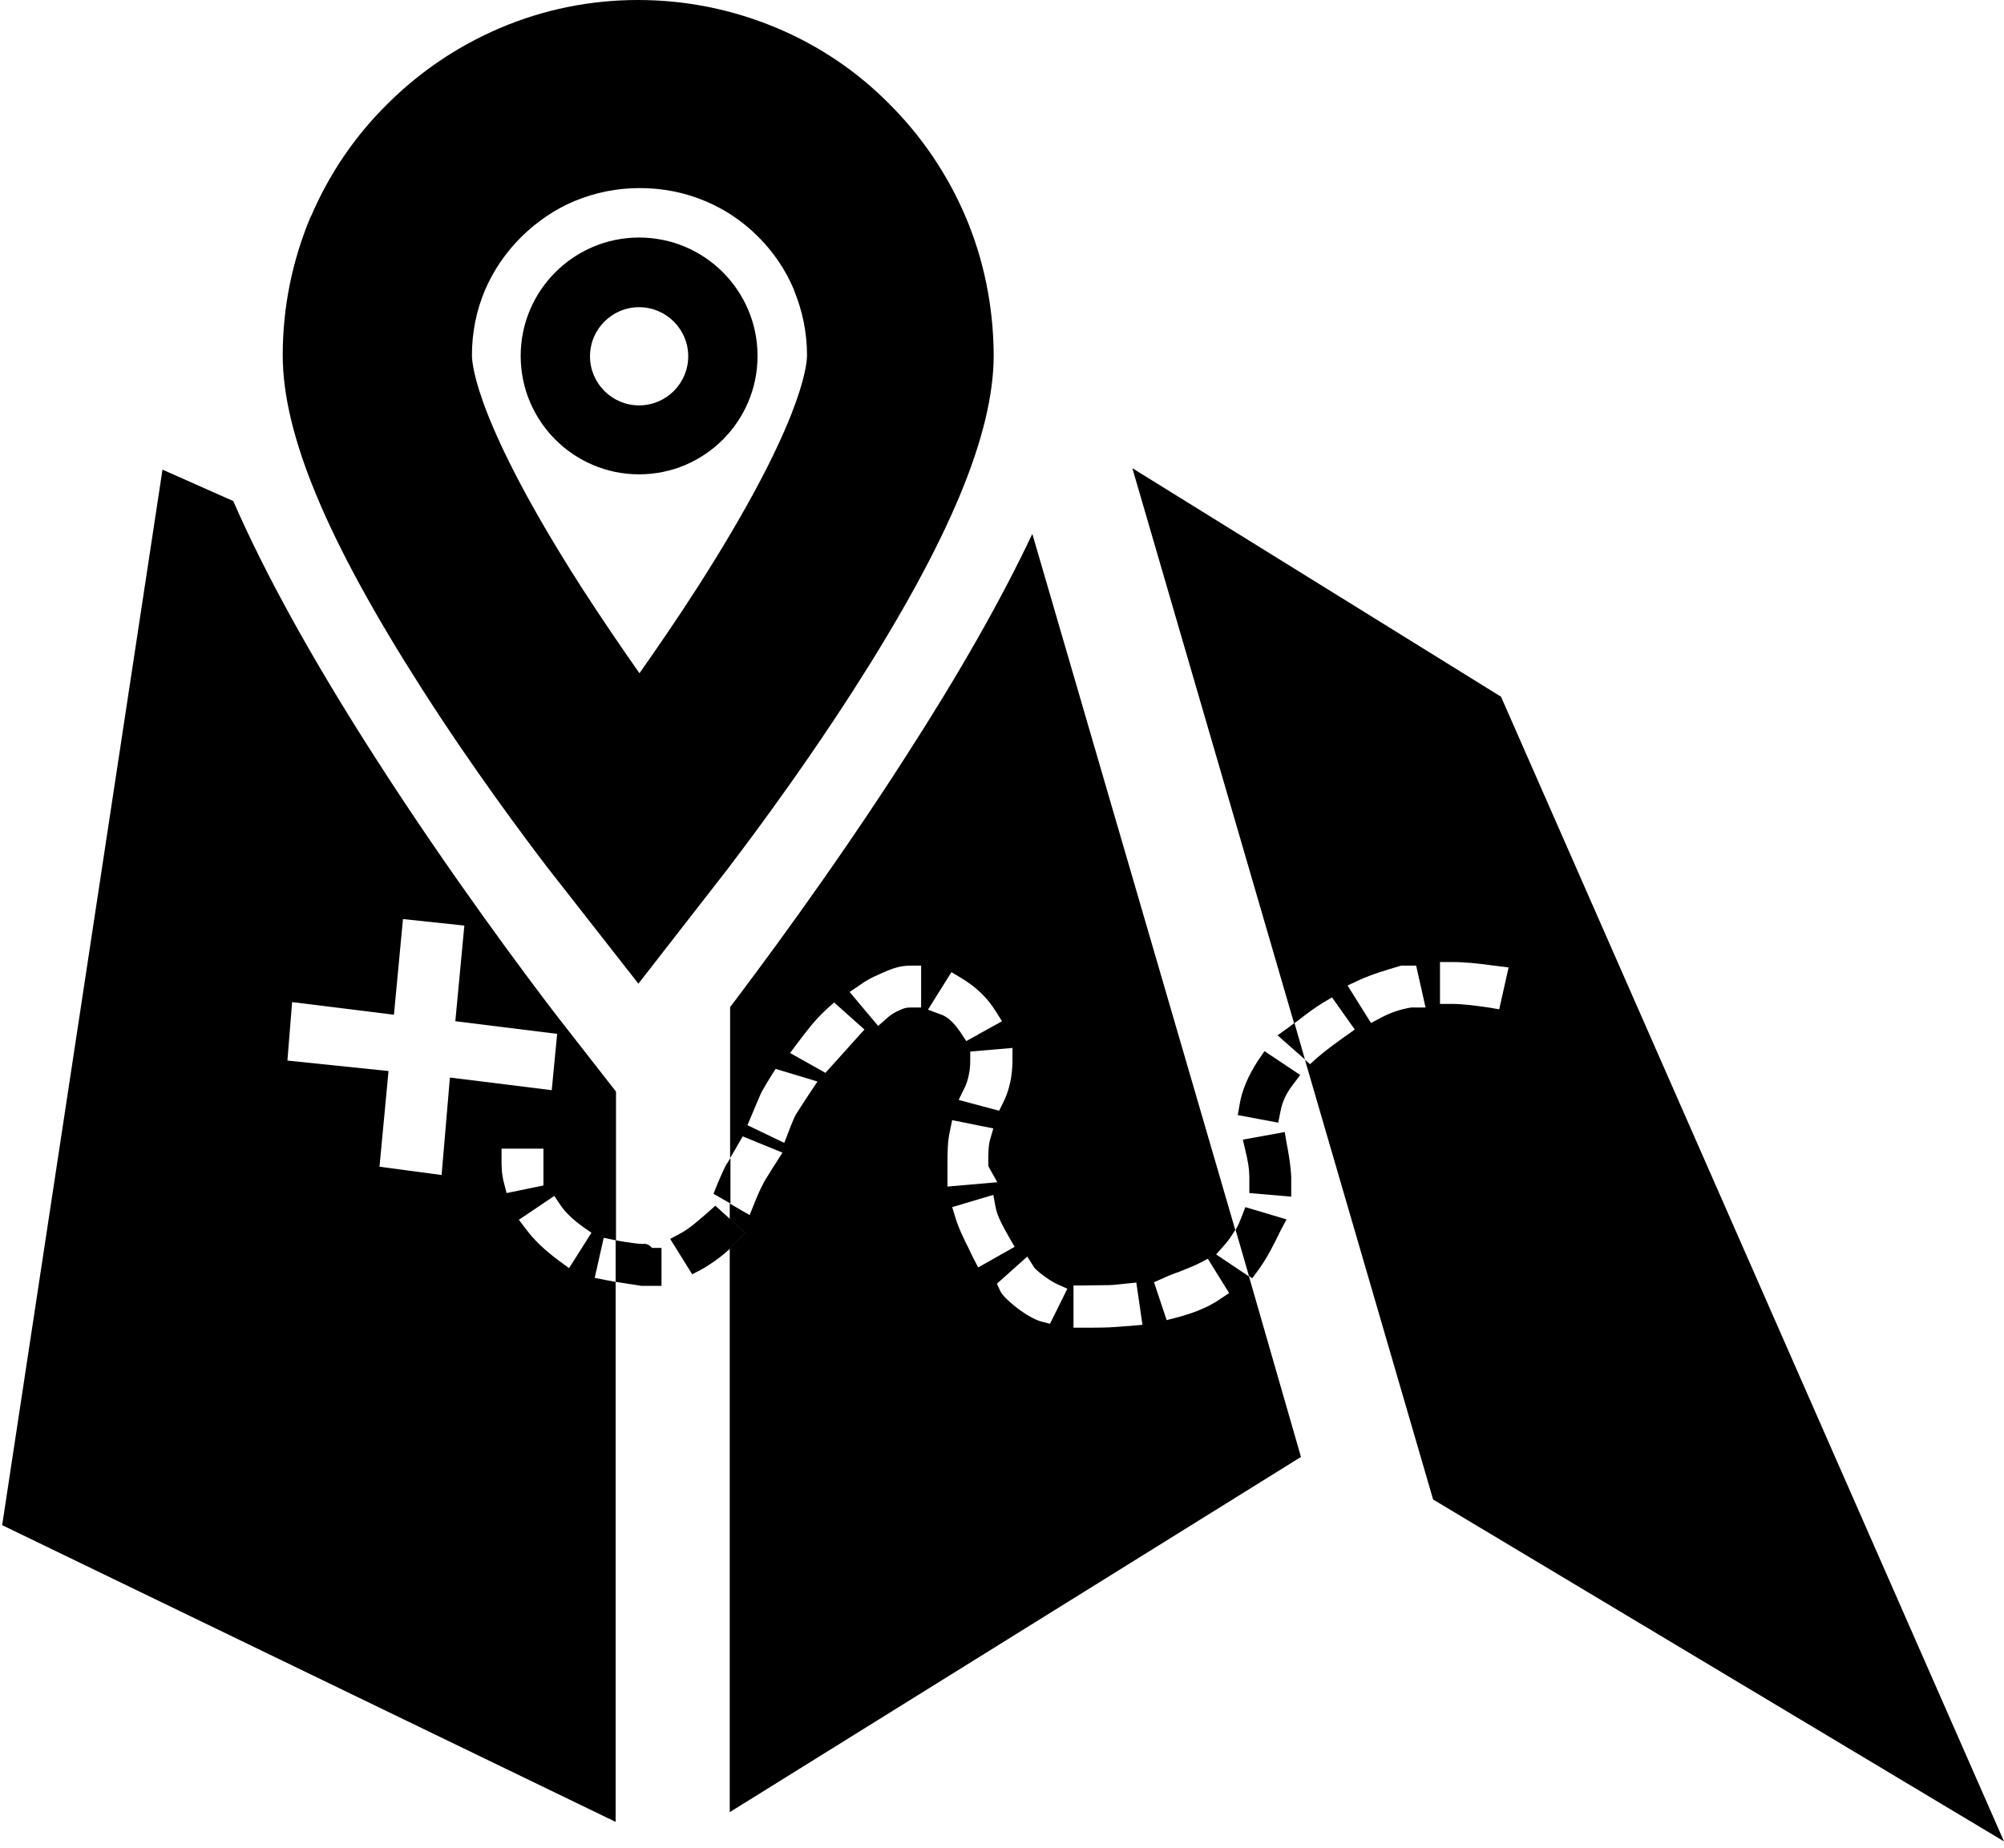 <?xml version="1.0" encoding="utf-8"?>
<!-- Generator: Adobe Illustrator 21.1.0, SVG Export Plug-In . SVG Version: 6.00 Build 0)  -->
<svg version="1.1" id="Layer_7" xmlns="http://www.w3.org/2000/svg" xmlns:xlink="http://www.w3.org/1999/xlink" x="0px" y="0px"
	 viewBox="0 0 555 512" style="enable-background:new 0 0 555 512;" xml:space="preserve">
<g id="sill_2_">
	<path d="M345.9,353.6L345.9,353.6l-9.1-6.1l2.3-2.6c1.1-1.2,2.1-2.7,3-4.2l-56.2-192.8c-8.6,18.2-20.3,38.8-35.2,61.9
		c-20.7,32.3-41.7,60.2-48.5,69.2v41.8c1-1.6,2.1-3.6,2.2-3.8l1.3-2.2l11,4.5l-1.9,3c-0.1,0.1-1.3,2-2.2,3.5c-1.2,1.7-2.7,5-3.7,7.6
		l-1.3,3.2l-5.5-3.2v4.4l4.2,3.7l-2.1,2.2c-0.7,0.7-1.4,1.4-2.1,2.1V502l158.2-98.4L345.9,353.6z M224.2,302.9c0,0-2.2,3.3-3.7,5.7
		c-0.4,0.6-1.4,3-2.1,4.9l-1.2,3.1l-10.2-4.9l1.1-2.6c0.1-0.2,1.9-4.6,2.5-5.9c0.6-1.4,2.6-4.5,3-5.2l1.2-1.9l11.6,3.5L224.2,302.9z
		 M228.6,297.2l-9.8-5.5l2.1-2.8c2.4-3.2,4.9-6.5,8.1-9.4l2-1.8l8.4,7.5L228.6,297.2z M252,279.1c-1.2,0-1.9,0.3-3,0.8l0,0
		c-1,0.4-2.5,1.3-3.4,2.2l-2.4,2.1l-7.9-9.4l2.8-1.9c1.8-1.3,3.3-2.1,5.4-3c0.3-0.1,0.6-0.3,0.9-0.4c1.8-0.8,4.4-2,7.6-2h3.1l0,11.6
		L252,279.1z M257,279.7l6.5-10.4l2.5,1.5c4.2,2.5,7.4,5.5,9.8,9.4l1.7,2.7l-9.9,5.5l-1.5-2.3c-1.9-2.8-3.7-4.5-5.6-5.1L257,279.7z
		 M280.4,290.3v3.2c0,4.5-0.8,8.4-2.6,12l-1.1,2.2l-11.2-3l1.8-3.7c0.9-2,1.4-4.6,1.4-7v-2.7L280.4,290.3z M262.4,322.3
		c0-2.7,0-6.1,0.7-9.1l0.6-2.9l11.4,2.3l-0.9,3.1c-0.5,1.7-0.5,4.2-0.5,6.5c0,0.8,0,0.8,0.2,1.2l2.3,4.1l-13.8,1.2L262.4,322.3z
		 M269.4,348.2c-0.4-0.8-0.8-1.7-1.2-2.5c-1.4-2.8-2.7-5.4-3.6-8.4l-0.9-2.9l11.4-3.4l0.6,3.3c0.5,2.7,2.1,5.5,3.8,8.5l1.5,2.6
		l-10.1,5.7L269.4,348.2z M290.8,366.7l-2.4-0.6c-4-1.1-10.5-6.4-11.4-8.5l-0.9-2l8.4-7.5l1.9,3c0.6,0.9,4.3,3.7,6.3,4.6l2.9,1.3
		L290.8,366.7z M313,367.3c-0.2,0-4.3,0.3-5.7,0.4c-1.7,0.1-6.7,0.1-6.9,0.1l-3.1,0l0-11.7l3.1,0c0.1,0,5.3-0.1,6.9-0.1
		c0.9,0,3.5-0.3,4.4-0.4l3-0.3l1.7,11.7L313,367.3z M338,359.8c-3.8,2.7-8.7,4.3-12.2,5.2l-2.7,0.7l-3.5-10.5l2.5-1.1
		c1.5-0.7,3-1.3,4.5-1.8c1.9-0.8,3.8-1.5,5.4-2.3l2.5-1.3l5.9,9.5L338,359.8z"/>
	<path d="M170.1,343.5c0.2,0,0.3,0.1,0.5,0.1v-41.2L153.9,281c-8.1-10.6-29.2-38.7-49.9-71c-17.4-27.1-30.5-50.8-39.4-71.2L45,130.1
		L0.6,422.5l169.9,82.2V355.1c-1-0.2-1.9-0.3-2.7-0.5l-3.1-0.6l2.5-11.1L170.1,343.5z M122.3,325.5l-17.2-2.3l2.5-26.5l-28-2.9
		l1.3-16.2l28.2,3.5l2.5-26.5l17,1.8l-2.5,26.5l28.2,3.5l-1.5,15.6l-28.2-3.5L122.3,325.5z M139.6,327.8c-0.7-2.5-0.7-4.9-0.7-6.6
		v-3l11.6,0l0,10.2l-10.2,2.1L139.6,327.8z M157.6,351.3l-2.6-1.9c-4.2-3.1-7.1-5.9-9.4-9l-1.9-2.5l9.8-6.6l1.7,2.5
		c1.4,2.1,3.3,3.9,6.3,6.1l2.3,1.6L157.6,351.3z"/>
	<path d="M415.7,193l-102.1-63.3l44.8,153.8c0.5-0.4,1-0.7,1.5-1.1c2-1.6,4.2-3.2,6.6-4.7l2.4-1.4l6.3,8.9l-2.4,1.7
		c-2.8,2-5.7,4.1-8,6.1l-2,1.8l-1.4-1.2l35.5,121.8L555,510.1L415.7,193z M390.8,279.1c-3,0.5-5.7,1.4-8.5,2.9l-2.6,1.4l-6.5-10.4
		l3.2-1.5c3.8-1.7,7.6-2.8,11.3-3.9l0.4-0.1l4.1,0l2.6,11.6H390.8z M412.3,279.1c-3.6-0.5-7-1-10.4-1c0,0,0,0,0,0h-3.1l0-11.6h3.1
		c0,0,0,0,0,0c4,0,7.4,0.4,11.1,0.9l4.8,0.6l-2.6,11.6L412.3,279.1z"/>
	<path d="M361.4,293.5l-7.6-6.7l3.1-2.2c0.5-0.4,1-0.8,1.6-1.2L361.4,293.5z"/>
	<path d="M348.4,293.8c-2.9,4.5-4.5,8.5-5.1,12.2l-0.5,2.9L354,311l0.6-3c0.5-2.7,1.5-5,3.6-7.7l1.9-2.5l-9.9-6.6L348.4,293.8z"/>
	<path d="M356.3,316.5l-0.5-2.9l-11.6,2.1l0.7,3c0.6,2.5,1.1,4.8,1.1,7.6l0,4.2l11.6,1l0-5.3C357.5,323,356.9,319.7,356.3,316.5z"/>
	<path d="M354.7,340.8l-2.7-1.3L354.7,340.8c-1.8,3.7-3.7,7.6-6.2,11l-1.7,2.3l-0.9-0.6v0l-3.7-12.8c0.7-1.2,1.2-2.4,1.7-3.7l1-2.6
		l11.4,3.4L354.7,340.8z"/>
	<path d="M206.4,341.5l-2.1,2.2c-0.7,0.7-1.4,1.4-2.1,2.1v-8L206.4,341.5z"/>
	<path d="M202.3,337.8v8c-2.5,2.3-5.4,4.4-8.1,5.9l-2.5,1.3l-6.1-9.8l2.8-1.5c2.6-1.4,4.8-3.4,7.7-5.9l2-1.8L202.3,337.8z"/>
	<path d="M183.2,345.6v10.6l-5.4,0l-0.2,0c-2.4-0.4-4.8-0.7-7.1-1.1v-11.5c0,0,4.9,0.9,7.4,1h0.1c0.6-0.1,1.5-0.1,2.6,1.1H183.2z"/>
	<path d="M202.3,320.8v12.6l-4.7-2.7l1-2.5c0.2-0.5,1.9-4.5,2.6-5.7C201.5,322.2,201.8,321.5,202.3,320.8z"/>
	<path d="M176.8,272.5l-25.2-32.2c-5.8-7.6-20.4-27-34.7-49.4c-26.3-41.1-38.6-70.5-38.6-92.5c0-13.2,2.6-26.1,7.7-38.3l0.1-0.1
		c5-11.7,12.1-22.2,21.1-31.1c9-9,19.5-16.1,31.2-21.1C150.6,2.6,163.5,0,176.7,0c13.2,0,26.1,2.6,38.3,7.7
		c11.7,4.9,22.3,12,31.3,21.1c9,9,16.1,19.5,21.1,31.2c5.1,12,7.7,24.9,7.8,38.2v0.1c0,22-12.3,51.4-38.6,92.5
		c-16.6,25.9-33.2,47.4-35.3,50.2l0,0L176.8,272.5z M151.5,239.6c0,0,0.1,0.1,0.2,0.3L151.5,239.6z M134.3,80.4
		c-2.4,5.7-3.6,11.8-3.6,18c0,2.8,1.5,19.3,30.4,64.4c5.5,8.5,11,16.6,16,23.7c4.9-7,10.5-15.1,16-23.7
		c28.8-44.9,30.4-61.4,30.4-64.4c0-6.4-1.3-12.4-3.6-18l0-0.1c-2.3-5.5-5.7-10.5-9.9-14.7c-4.3-4.3-9.2-7.6-14.7-9.9
		c-5.7-2.4-11.8-3.6-18.1-3.6s-12.3,1.2-18.1,3.6c-5.5,2.3-10.4,5.7-14.7,9.9C140.1,69.9,136.7,74.8,134.3,80.4z"/>
	<path d="M177,131.4c-18.1,0-32.8-14.7-32.8-32.8s14.7-32.8,32.8-32.8s32.8,14.7,32.8,32.8S195.1,131.4,177,131.4z M177,85.1
		c-7.5,0-13.6,6.1-13.6,13.6s6.1,13.6,13.6,13.6s13.6-6.1,13.6-13.6S184.5,85.1,177,85.1z"/>
</g>
</svg>
